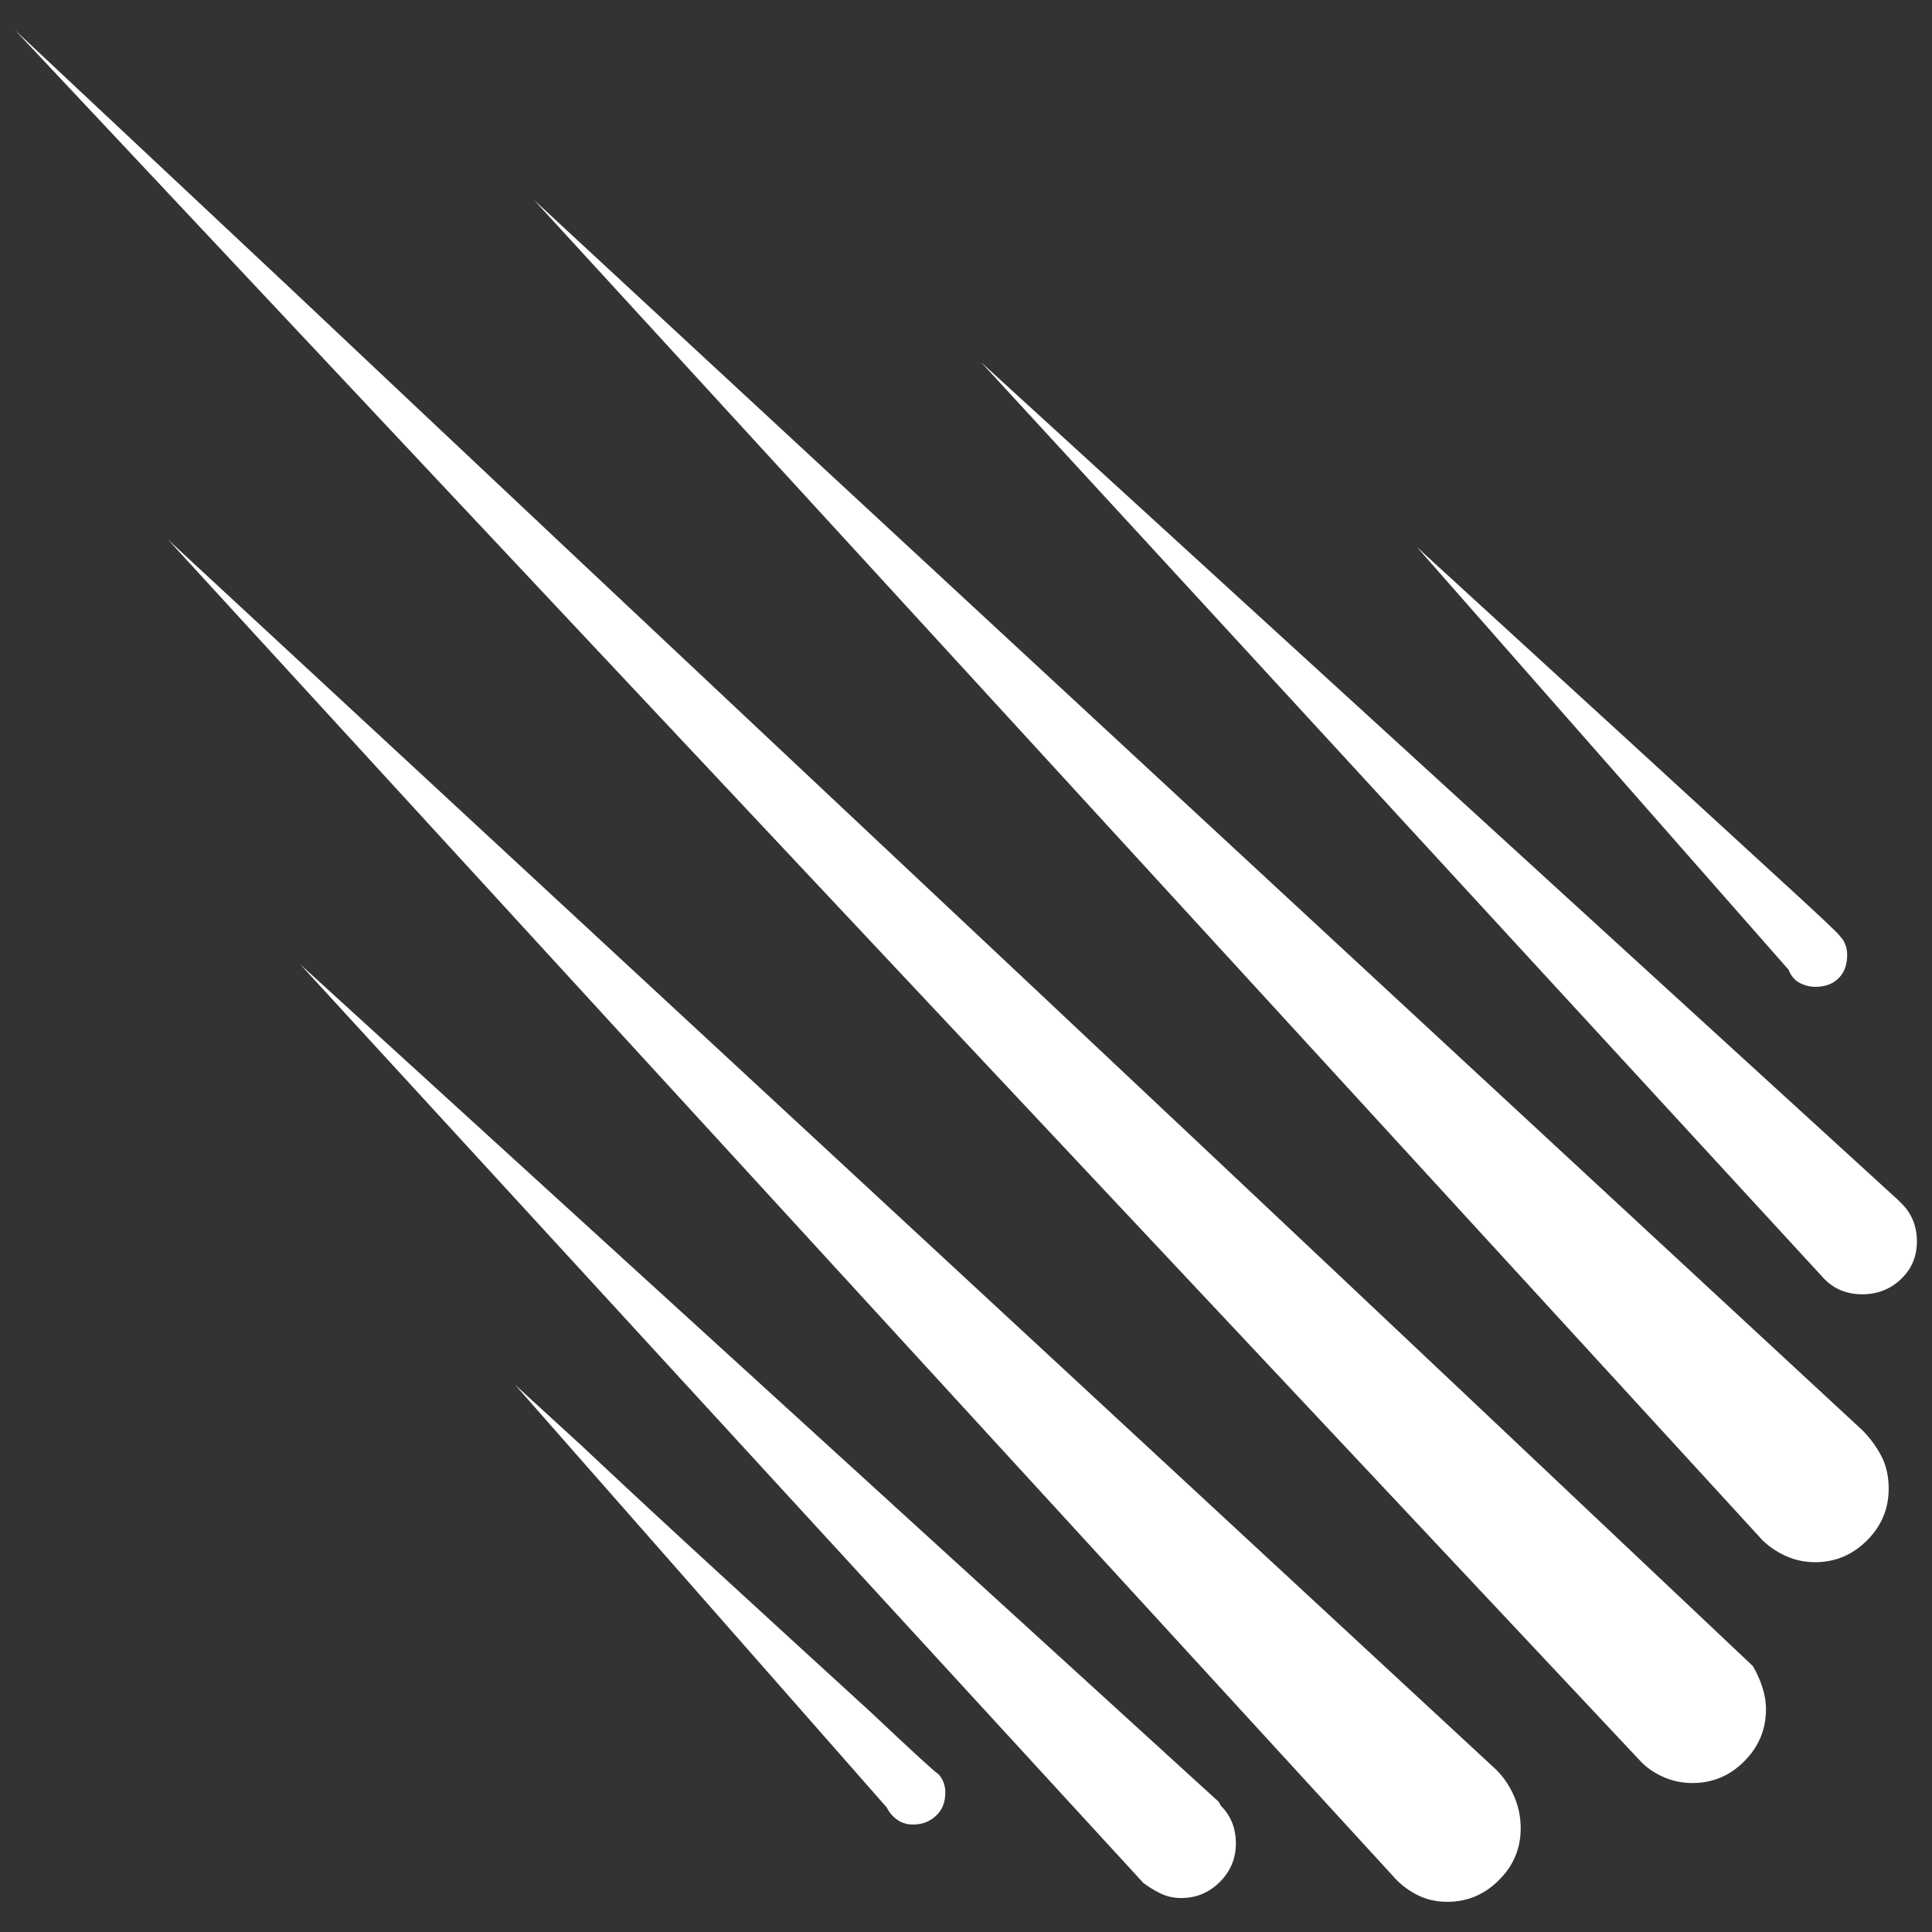 <svg xmlns="http://www.w3.org/2000/svg" xmlns:xlink="http://www.w3.org/1999/xlink" width="128" height="128"><rect width="100%" height="100%" fill="#333333" stroke="none"/><path fill="#ffffff" d="M120.25 65.38L120.25 65.38Q121.25 65.38 121.81 64.81Q122.38 64.25 122.38 63.25L122.38 63.25Q122.38 62.88 122.25 62.56Q122.13 62.25 121.88 62L121.88 62Q121.88 61.88 117.50 57.88L117.50 57.88Q113.13 53.88 107.88 49.06Q102.63 44.25 98.25 40.25L98.25 40.25Q93.88 36.25 93.88 36.25L93.88 36.25L118.50 64.25Q118.75 64.88 119.25 65.13Q119.75 65.38 120.25 65.38ZM126 79.75L126 79.75L125.75 79.50L65 24L120.88 84.75Q121.38 85.25 122 85.50Q122.63 85.75 123.38 85.75L123.38 85.75Q124.88 85.75 125.94 84.75Q127 83.75 127 82.25L127 82.25Q127 81.50 126.75 80.88Q126.50 80.25 126 79.75ZM99.13 117.25L99.13 117.25L11.13 35.75L92.25 124.25Q92.88 125 93.81 125.50Q94.75 126 95.88 126L95.88 126Q97.88 126 99.31 124.56Q100.75 123.13 100.75 121.13L100.75 121.13Q100.75 120 100.31 119Q99.88 118 99.13 117.25ZM1 2L1 2L108.75 116.75Q109.38 117.38 110.25 117.75Q111.13 118.13 112.13 118.13L112.13 118.13Q114.13 118.13 115.56 116.69Q117 115.25 117 113.25L117 113.25Q117 112.50 116.75 111.75Q116.50 111 116.13 110.38L116.13 110.38Q116 110.25 98 93.25L98 93.25Q80 76.25 58.44 56Q36.88 35.75 19 18.88L19 18.88Q1 2 1 2L1 2ZM123.38 94.75L123.38 94.75L35.38 13.25L116.50 101.75Q117.13 102.50 118.13 103Q119.13 103.50 120.25 103.50L120.25 103.50Q122.25 103.50 123.69 102.06Q125.13 100.63 125.13 98.63L125.13 98.63Q125.13 97.38 124.63 96.44Q124.13 95.50 123.38 94.75ZM80.88 119.63L80.88 119.63L80.75 119.38L19.88 63.88L75.75 124.75Q76.25 125.13 76.88 125.44Q77.50 125.75 78.25 125.75L78.25 125.75Q79.75 125.75 80.81 124.69Q81.88 123.63 81.88 122.13L81.88 122.13Q81.88 121.38 81.63 120.75Q81.38 120.13 80.88 119.63ZM34.13 91.75L34.13 91.75L58.75 119.75Q59 120.25 59.44 120.56Q59.88 120.88 60.50 120.88L60.50 120.88Q61.38 120.88 62 120.31Q62.63 119.75 62.63 118.75L62.63 118.75Q62.63 118.38 62.50 118.06Q62.38 117.75 62.13 117.50L62.13 117.50Q62 117.50 57.63 113.38L57.63 113.38Q53.25 109.38 48 104.56Q42.75 99.75 38.50 95.75L38.50 95.75Q34.13 91.75 34.13 91.75L34.13 91.75Z"/></svg>